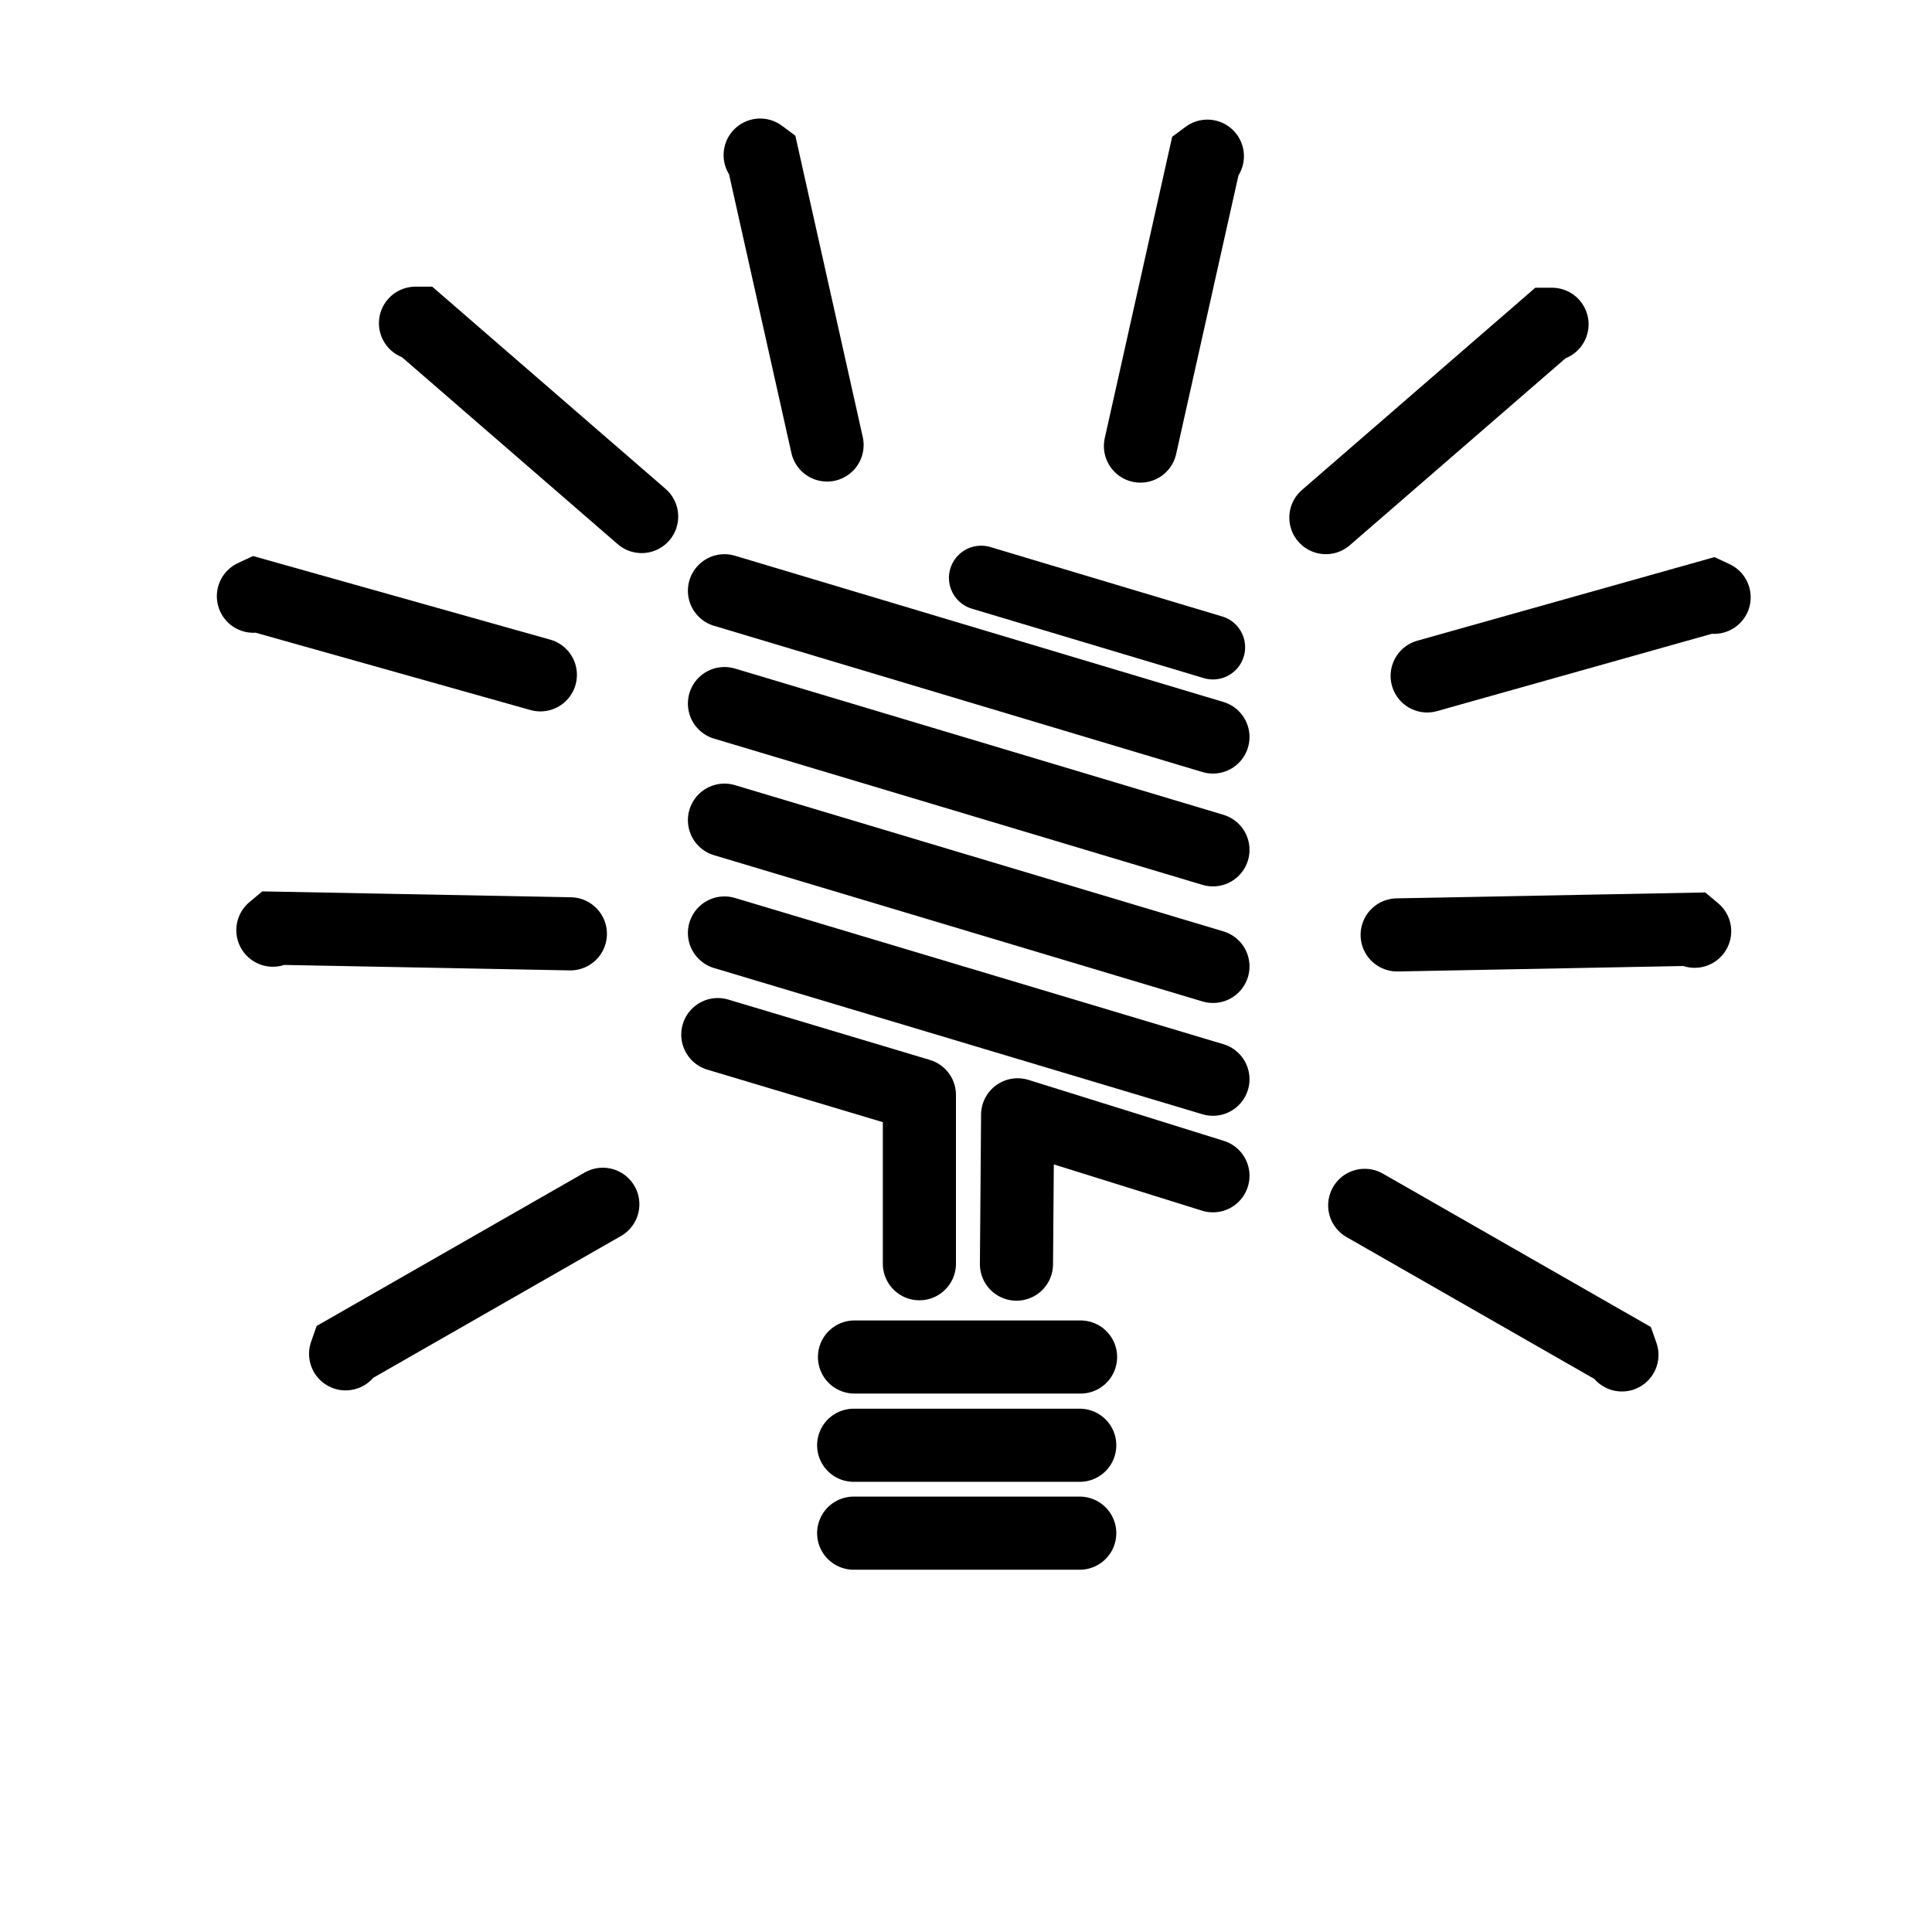 <?xml version="1.0" encoding="UTF-8" standalone="no"?>
<!-- Created with Inkscape (http://www.inkscape.org/) -->

<svg
   xmlns:dc="http://purl.org/dc/elements/1.1/"
   xmlns:cc="http://creativecommons.org/ns#"
   xmlns:rdf="http://www.w3.org/1999/02/22-rdf-syntax-ns#"
   xmlns:svg="http://www.w3.org/2000/svg"
   xmlns="http://www.w3.org/2000/svg"
   xmlns:sodipodi="http://sodipodi.sourceforge.net/DTD/sodipodi-0.dtd"
   xmlns:inkscape="http://www.inkscape.org/namespaces/inkscape"
   width="500"
   height="500"
   viewBox="0 0 132.292 132.292"
   version="1.1"
   id="svg8"
   inkscape:version="0.92.2 (5c3e80d, 2017-08-06)"
   sodipodi:docname="lightbulb.svg">
  <defs
     id="defs2">
    <inkscape:path-effect
       effect="skeletal"
       id="path-effect4567"
       is_visible="true"
       pattern="M 0,5 C 0,2.24 2.24,0 5,0 7.76,0 10,2.24 10,5 10,7.76 7.76,10 5,10 2.24,10 0,7.76 0,5 Z"
       copytype="single_stretched"
       prop_scale="0.265"
       scale_y_rel="false"
       spacing="0"
       normal_offset="0"
       tang_offset="0"
       prop_units="false"
       vertical_pattern="false"
       fuse_tolerance="0" />
  </defs>
  <sodipodi:namedview
     id="base"
     pagecolor="#ffffff"
     bordercolor="#666666"
     borderopacity="1.0"
     inkscape:pageopacity="0.0"
     inkscape:pageshadow="2"
     inkscape:zoom="1.2478941"
     inkscape:cx="438.90282"
     inkscape:cy="253.09677"
     inkscape:document-units="px"
     inkscape:current-layer="g4666"
     showgrid="false"
     units="px"
     inkscape:pagecheckerboard="true"
     showguides="true"
     inkscape:guide-bbox="true"
     inkscape:window-width="1920"
     inkscape:window-height="1057"
     inkscape:window-x="1912"
     inkscape:window-y="-8"
     inkscape:window-maximized="1">
    <sodipodi:guide
       position="43.921,106.967"
       orientation="1,0"
       id="guide3701"
       inkscape:locked="false"
       inkscape:label=""
       inkscape:color="rgb(0,0,255)" />
    <sodipodi:guide
       position="11.15,43.921"
       orientation="0,1"
       id="guide3703"
       inkscape:locked="false"
       inkscape:label=""
       inkscape:color="rgb(0,0,255)" />
    <sodipodi:guide
       position="28.726,88.106"
       orientation="0,1"
       id="guide3705"
       inkscape:locked="false"
       inkscape:label=""
       inkscape:color="rgb(0,0,255)" />
    <sodipodi:guide
       position="88.106,95.628"
       orientation="1,0"
       id="guide3707"
       inkscape:locked="false"
       inkscape:label=""
       inkscape:color="rgb(0,0,255)" />
    <sodipodi:guide
       position="66.146,71.664"
       orientation="1,0"
       id="guide4561"
       inkscape:locked="false"
       inkscape:label=""
       inkscape:color="rgb(0,0,255)" />
    <sodipodi:guide
       position="9.117,66.146"
       orientation="0,1"
       id="guide4563"
       inkscape:locked="false"
       inkscape:label=""
       inkscape:color="rgb(0,0,255)" />
    <sodipodi:guide
       position="58.943,119.062"
       orientation="0,1"
       id="guide4571"
       inkscape:locked="false"
       inkscape:label=""
       inkscape:color="rgb(0,0,255)" />
    <sodipodi:guide
       position="60.851,105.833"
       orientation="0,1"
       id="guide4573"
       inkscape:locked="false"
       inkscape:label=""
       inkscape:color="rgb(0,0,255)" />
  </sodipodi:namedview>
  <g
     inkscape:label="Layer 1"
     inkscape:groupmode="layer"
     id="layer1"
     transform="translate(0,-164.708)">
    <g
       id="g4666"
       transform="matrix(0.757,0,0,0.757,16.359,60.49)">
      <path
         inkscape:connector-curvature="0"
         id="path4575"
         d="m 43.921,191.109 44.185,13.229 v 0"
         style="fill:none;stroke:#000000;stroke-width:6.615;stroke-linecap:round;stroke-linejoin:miter;stroke-miterlimit:4;stroke-dasharray:none;stroke-opacity:1" />
      <path
         inkscape:connector-curvature="0"
         id="path4575-8"
         d="m 43.921,201.314 44.185,13.229 v 0"
         style="fill:none;stroke:#000000;stroke-width:6.615;stroke-linecap:round;stroke-linejoin:miter;stroke-miterlimit:4;stroke-dasharray:none;stroke-opacity:1" />
      <path
         inkscape:connector-curvature="0"
         id="path4575-84"
         d="m 43.921,211.86 44.185,13.229 v 0"
         style="fill:none;stroke:#000000;stroke-width:6.615;stroke-linecap:round;stroke-linejoin:miter;stroke-miterlimit:4;stroke-dasharray:none;stroke-opacity:1" />
      <path
         inkscape:connector-curvature="0"
         id="path4575-8-7"
         d="m 43.921,222.065 44.185,13.229 v 0"
         style="fill:none;stroke:#000000;stroke-width:6.615;stroke-linecap:round;stroke-linejoin:miter;stroke-miterlimit:4;stroke-dasharray:none;stroke-opacity:1" />
      <path
         inkscape:connector-curvature="0"
         id="path4612"
         d="m 67.137,189.943 20.969,6.278 v 0"
         style="fill:none;stroke:#000000;stroke-width:5.821;stroke-linecap:round;stroke-linejoin:miter;stroke-miterlimit:4;stroke-dasharray:none;stroke-opacity:1" />
      <path
         sodipodi:nodetypes="ccccc"
         inkscape:connector-curvature="0"
         id="path4614"
         d="m 43.319,231.257 18.234,5.459 v 0 0 15.266"
         style="fill:none;stroke:#000000;stroke-width:6.615;stroke-linecap:round;stroke-linejoin:round;stroke-miterlimit:4;stroke-dasharray:none;stroke-opacity:1" />
      <path
         sodipodi:nodetypes="ccc"
         inkscape:connector-curvature="0"
         id="path4631"
         d="m 70.334,252.019 0.106,-13.506 17.666,5.513"
         style="fill:none;stroke:#000000;stroke-width:6.615;stroke-linecap:round;stroke-linejoin:round;stroke-miterlimit:4;stroke-dasharray:none;stroke-opacity:1" />
      <path
         inkscape:connector-curvature="0"
         id="path4633"
         d="m 55.683,260.42 h 20.448 v 0"
         style="fill:none;stroke:#000000;stroke-width:6.615;stroke-linecap:round;stroke-linejoin:miter;stroke-miterlimit:4;stroke-dasharray:none;stroke-opacity:1" />
      <path
         inkscape:connector-curvature="0"
         id="path4633-6"
         d="m 55.609,268.403 h 20.448 v 0"
         style="fill:none;stroke:#000000;stroke-width:6.615;stroke-linecap:round;stroke-linejoin:miter;stroke-miterlimit:4;stroke-dasharray:none;stroke-opacity:1" />
      <path
         inkscape:connector-curvature="0"
         id="path4633-2"
         d="m 55.609,276.354 h 20.448 v 0"
         style="fill:none;stroke:#000000;stroke-width:6.615;stroke-linecap:round;stroke-linejoin:miter;stroke-miterlimit:4;stroke-dasharray:none;stroke-opacity:1" />
      <path
         style="fill:none;stroke:#000000;stroke-width:6.614;stroke-linecap:round;stroke-linejoin:miter;stroke-miterlimit:4;stroke-dasharray:none;stroke-opacity:1"
         d="m 98.321,184.493 20.177,-17.486 h 0.28"
         id="path4668"
         inkscape:connector-curvature="0" />
      <path
         style="fill:none;stroke:#000000;stroke-width:6.614;stroke-linecap:round;stroke-linejoin:miter;stroke-miterlimit:4;stroke-dasharray:none;stroke-opacity:1"
         d="m 107.484,198.812 25.702,-7.231 0.254,0.119"
         id="path4668-6"
         inkscape:connector-curvature="0" />
      <path
         style="fill:none;stroke:#000000;stroke-width:6.614;stroke-linecap:round;stroke-linejoin:miter;stroke-miterlimit:4;stroke-dasharray:none;stroke-opacity:1"
         d="m 104.769,222.239 17.739,-0.339 8.956,-0.171 0.215,0.179"
         id="path4668-3"
         inkscape:connector-curvature="0"
         sodipodi:nodetypes="cccc" />
      <path
         style="fill:none;stroke:#000000;stroke-width:6.614;stroke-linecap:round;stroke-linejoin:miter;stroke-miterlimit:4;stroke-dasharray:none;stroke-opacity:1"
         d="m 101.835,246.702 23.172,13.264 0.093,0.265"
         id="path4668-9"
         inkscape:connector-curvature="0" />
      <path
         style="fill:none;stroke:#000000;stroke-width:6.614;stroke-linecap:round;stroke-linejoin:miter;stroke-miterlimit:4;stroke-dasharray:none;stroke-opacity:1"
         d="m 81.549,178.022 5.828,-26.056 0.225,-0.167"
         id="path4668-98"
         inkscape:connector-curvature="0" />
      <path
         style="fill:none;stroke:#000000;stroke-width:6.614;stroke-linecap:round;stroke-linejoin:miter;stroke-miterlimit:4;stroke-dasharray:none;stroke-opacity:1"
         d="M 36.43,184.395 16.253,166.909 h -0.28"
         id="path4668-2"
         inkscape:connector-curvature="0" />
      <path
         style="fill:none;stroke:#000000;stroke-width:6.614;stroke-linecap:round;stroke-linejoin:miter;stroke-miterlimit:4;stroke-dasharray:none;stroke-opacity:1"
         d="m 27.267,198.715 -25.702,-7.231 -0.254,0.119"
         id="path4668-6-9"
         inkscape:connector-curvature="0" />
      <path
         style="fill:none;stroke:#000000;stroke-width:6.614;stroke-linecap:round;stroke-linejoin:miter;stroke-miterlimit:4;stroke-dasharray:none;stroke-opacity:1"
         d="m 29.982,222.142 -17.739,-0.339 -8.956,-0.171 -0.215,0.179"
         id="path4668-3-1"
         inkscape:connector-curvature="0"
         sodipodi:nodetypes="cccc" />
      <path
         style="fill:none;stroke:#000000;stroke-width:6.614;stroke-linecap:round;stroke-linejoin:miter;stroke-miterlimit:4;stroke-dasharray:none;stroke-opacity:1"
         d="m 32.917,246.604 -23.172,13.264 -0.093,0.265"
         id="path4668-9-6"
         inkscape:connector-curvature="0" />
      <path
         style="fill:none;stroke:#000000;stroke-width:6.614;stroke-linecap:round;stroke-linejoin:miter;stroke-miterlimit:4;stroke-dasharray:none;stroke-opacity:1"
         d="M 53.202,177.925 47.374,151.869 47.149,151.702"
         id="path4668-98-7"
         inkscape:connector-curvature="0" />
    </g>
  </g>
</svg>

